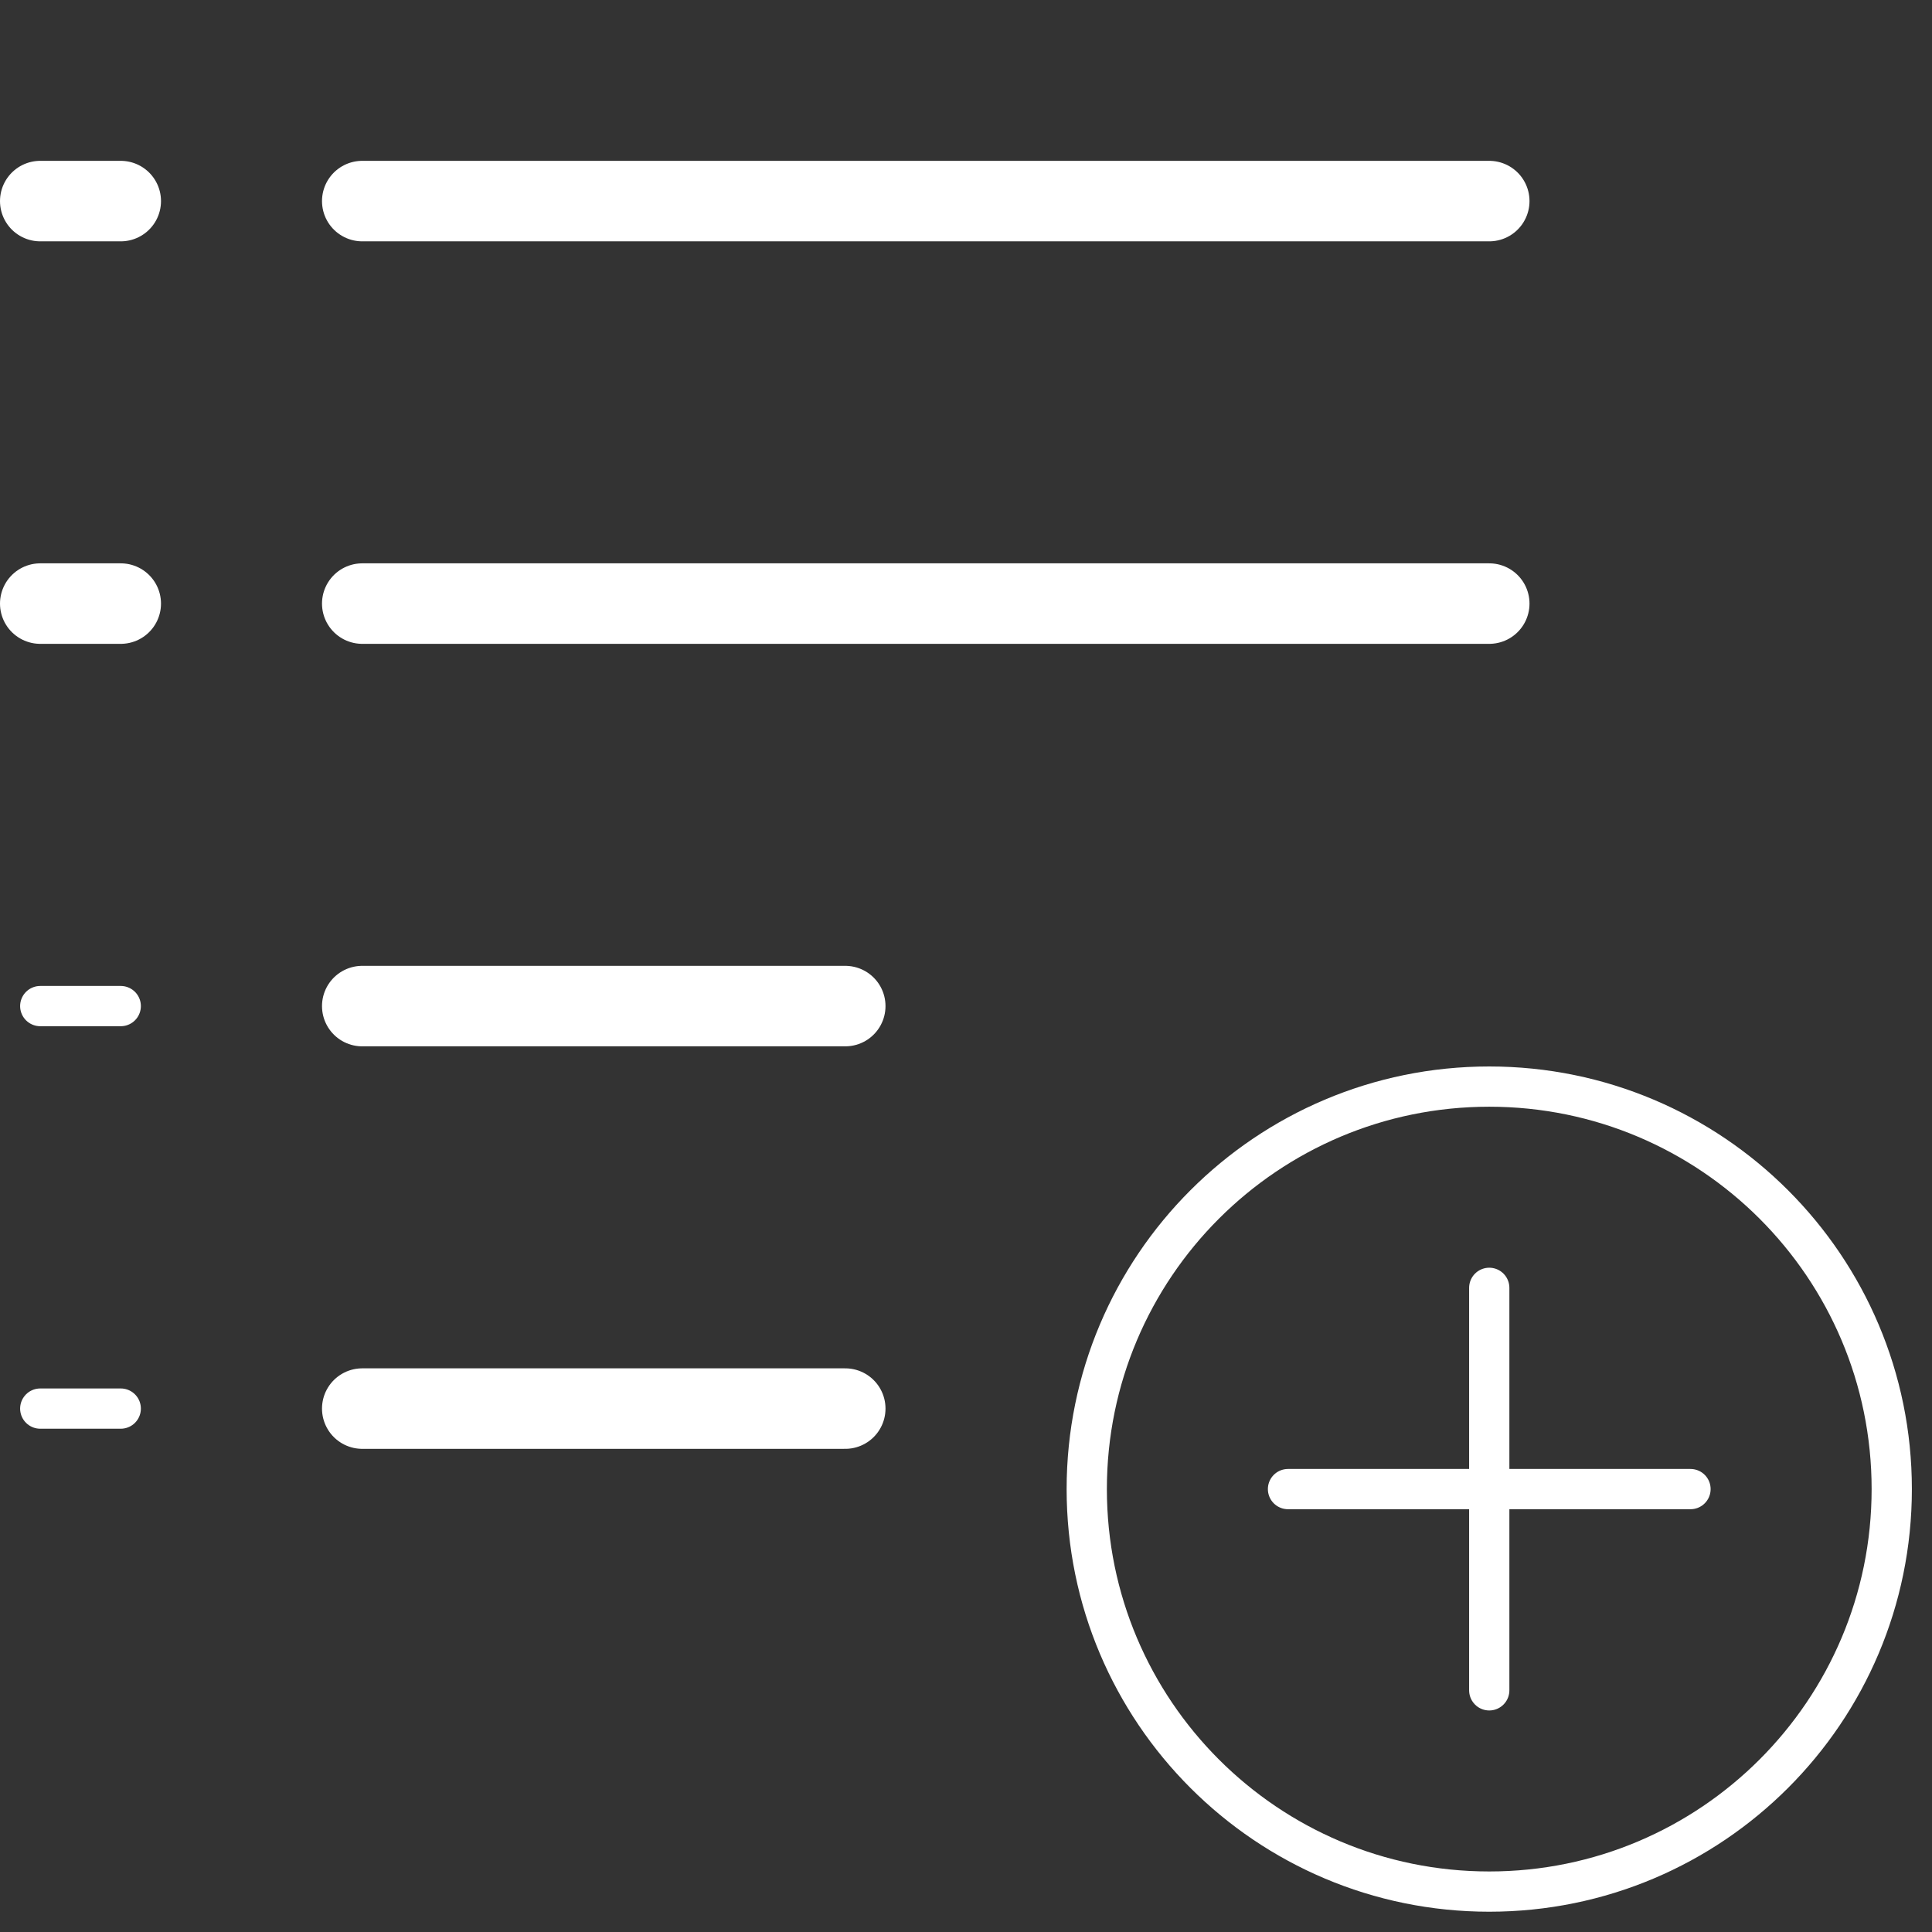 <svg xmlns="http://www.w3.org/2000/svg" version="1.1" xmlns:xlink="http://www.w3.org/1999/xlink" xmlns:svgjs="http://svgjs.com/svgjs" viewBox="0 0 24 24" height="24" width="24"><rect x="0" y="0" width="24" height="24" fill="#333333" stroke="none"/><title>Exported from Streamline App (https://app.streamlineicons.com)</title><g transform="matrix(1,0,0,1,0,0)"><path d="M 4.5,2.498h14 " stroke="#ffffff" fill="none" stroke-width="1" stroke-linecap="round" stroke-linejoin="round"></path><path d="M 4.5,7.498h14 " stroke="#ffffff" fill="none" stroke-width="1" stroke-linecap="round" stroke-linejoin="round"></path><path d="M 4.5,12.498h6 " stroke="#ffffff" fill="none" stroke-width="1" stroke-linecap="round" stroke-linejoin="round"></path><path d="M 4.5,17.498h6 " stroke="#ffffff" fill="none" stroke-width="1" stroke-linecap="round" stroke-linejoin="round"></path><path d="M 0.5,2.498h1 " stroke="#ffffff" fill="none" stroke-width="1" stroke-linecap="round" stroke-linejoin="round"></path><path d="M 0.5,7.498h1 " stroke="#ffffff" fill="none" stroke-width="1" stroke-linecap="round" stroke-linejoin="round"></path><path d="M 0.5,12.498h1 " stroke="#ffffff" fill="none" stroke-width="0.5" stroke-linecap="round" stroke-linejoin="round"></path><path d="M 0.5,17.498h1 " stroke="#ffffff" fill="none" stroke-width="0.5" stroke-linecap="round" stroke-linejoin="round"></path><path d="M 18.5,13.498c2.761,0,5,2.239,5,5s-2.239,5-5,5s-5-2.239-5-5S15.739,13.498,18.5,13.498z " stroke="#ffffff" fill="none" stroke-width="0.5" stroke-linecap="round" stroke-linejoin="round"></path><path d="M 21,18.498h-5 " stroke="#ffffff" fill="none" stroke-width="0.5" stroke-linecap="round" stroke-linejoin="round"></path><path d="M 18.5,20.998v-5" stroke="#ffffff" fill="none" stroke-width="0.5" stroke-linecap="round" stroke-linejoin="round"></path></g></svg>